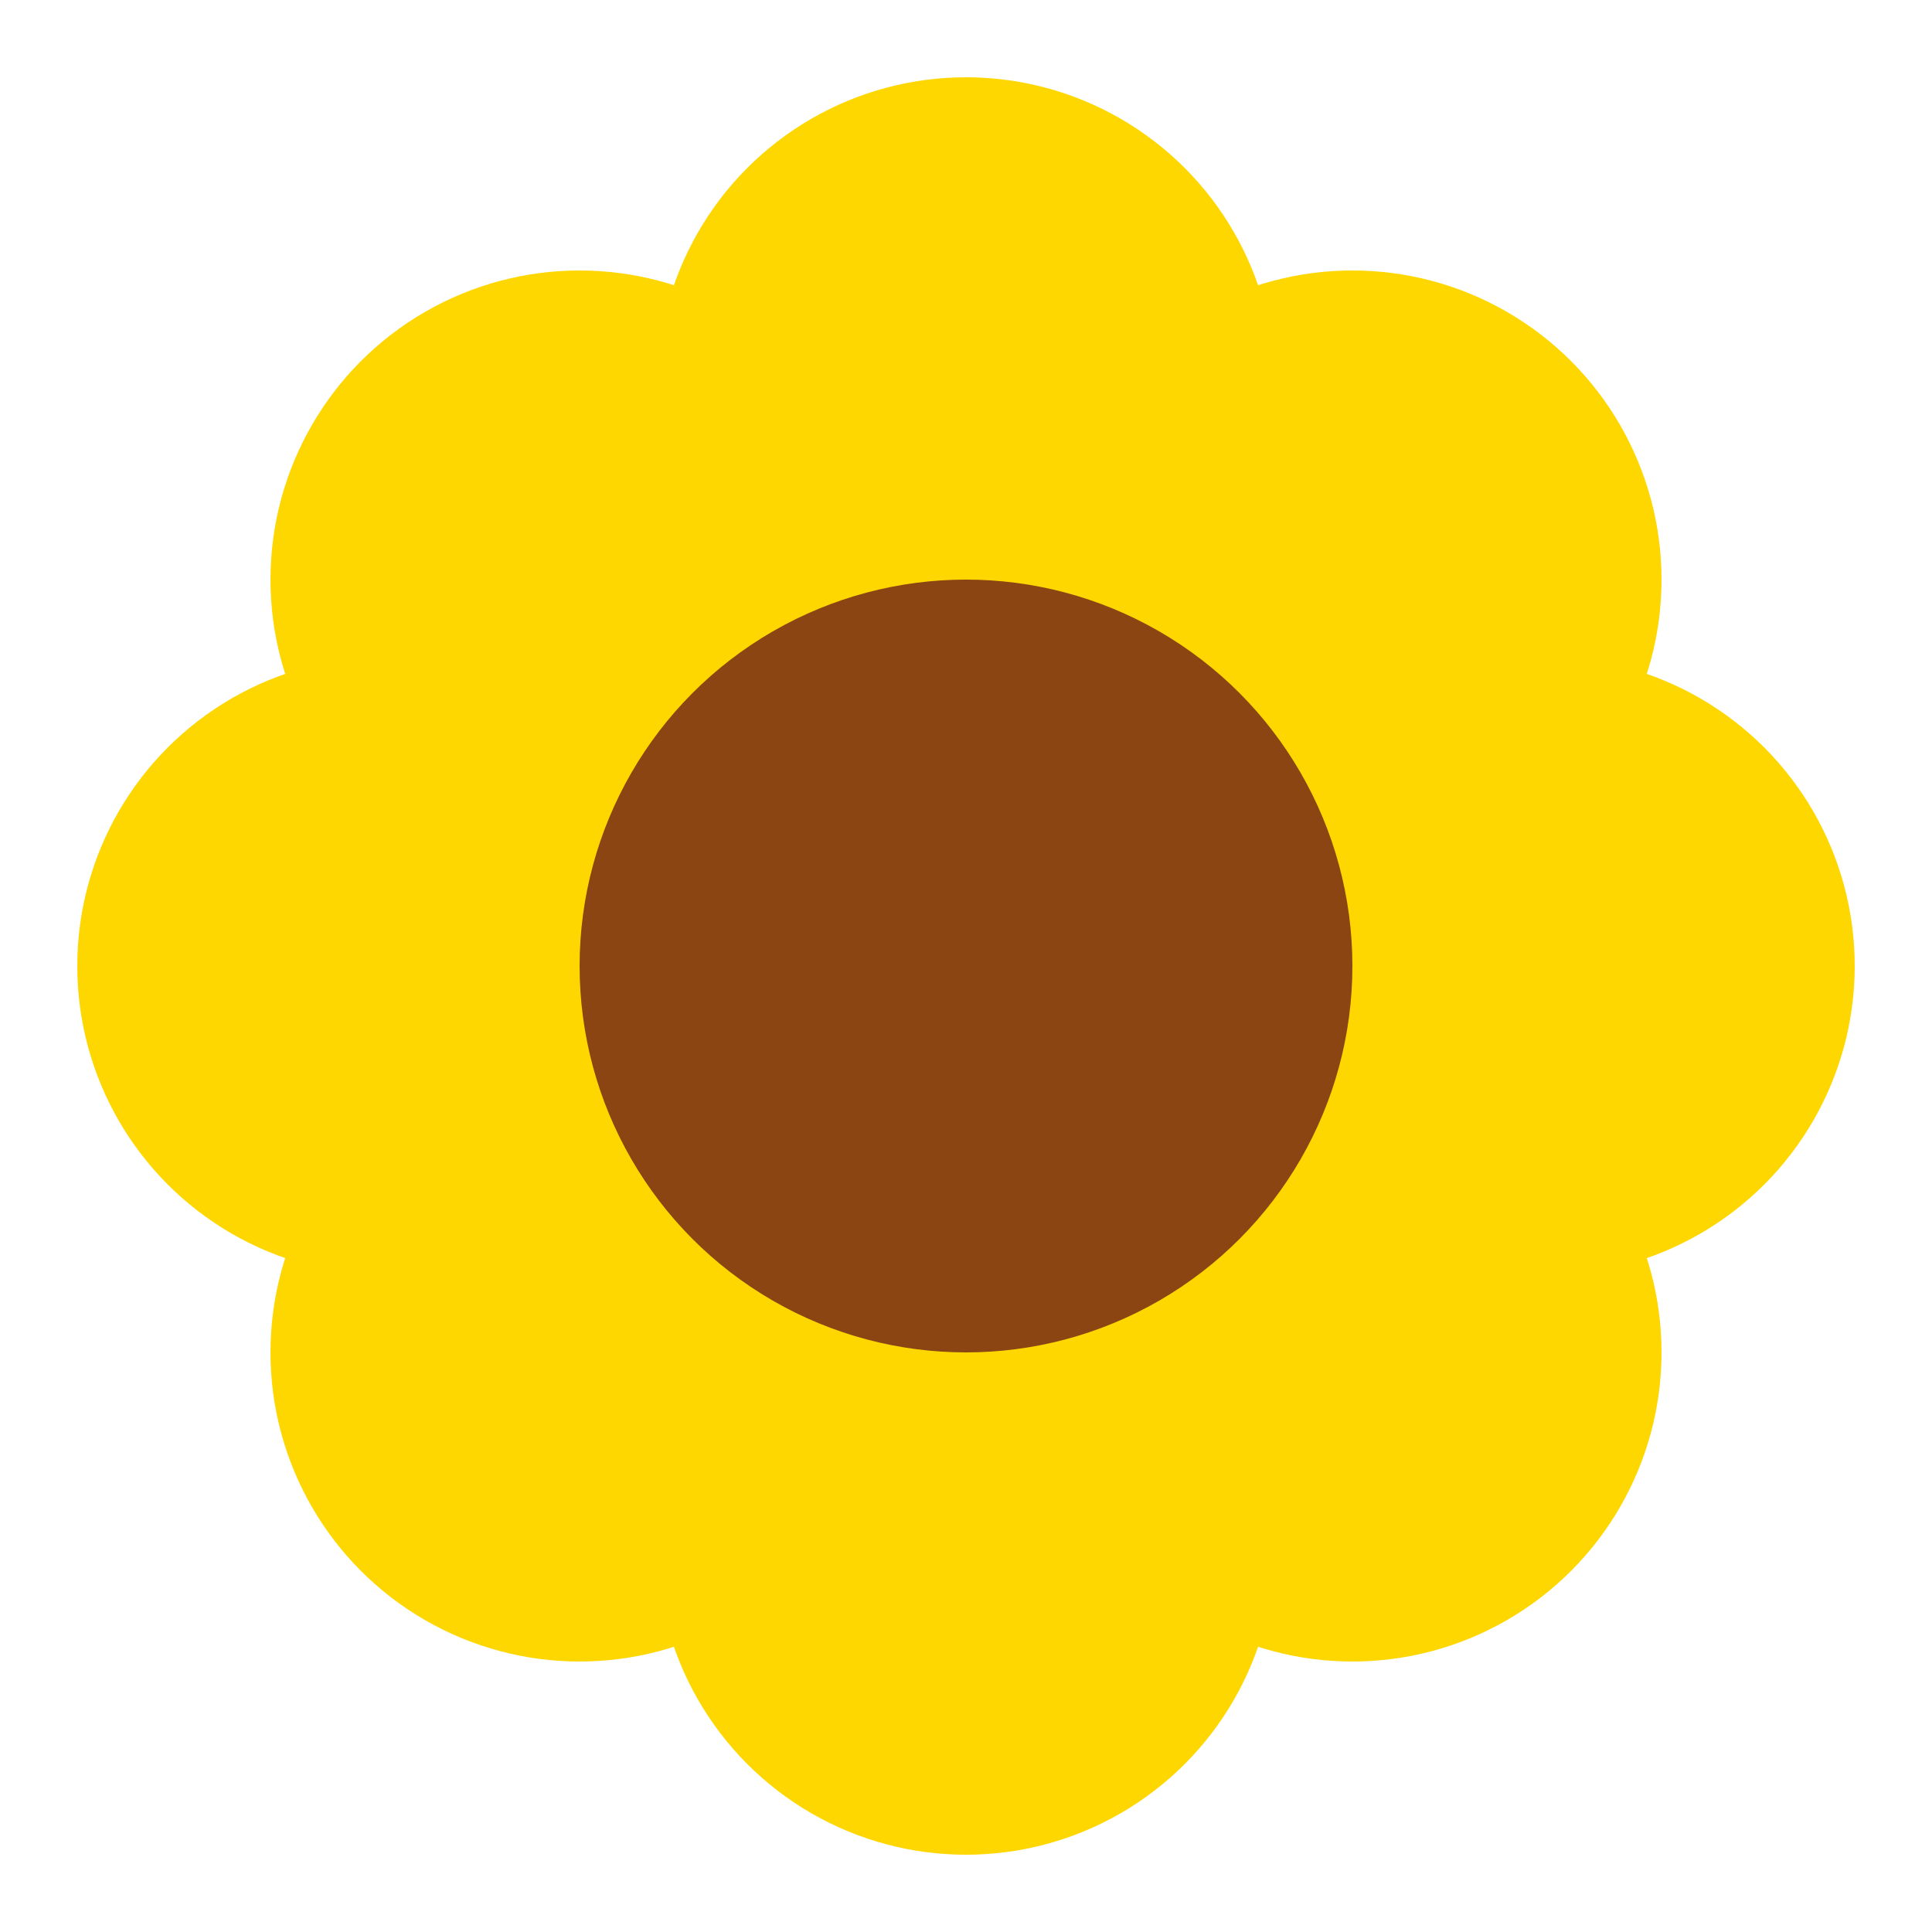 <?xml version="1.0" encoding="UTF-8"?>
<svg width="50" height="50" viewBox="0 0 50 50" xmlns="http://www.w3.org/2000/svg">
    <!-- 花瓣 -->
    <circle cx="25" cy="10" r="8" fill="#FFD700"/>
    <circle cx="40" cy="25" r="8" fill="#FFD700"/>
    <circle cx="25" cy="40" r="8" fill="#FFD700"/>
    <circle cx="10" cy="25" r="8" fill="#FFD700"/>
    <circle cx="35" cy="15" r="8" fill="#FFD700"/>
    <circle cx="35" cy="35" r="8" fill="#FFD700"/>
    <circle cx="15" cy="35" r="8" fill="#FFD700"/>
    <circle cx="15" cy="15" r="8" fill="#FFD700"/>
    
    <!-- 花心 -->
    <circle cx="25" cy="25" r="10" fill="#8B4513"/>
</svg> 